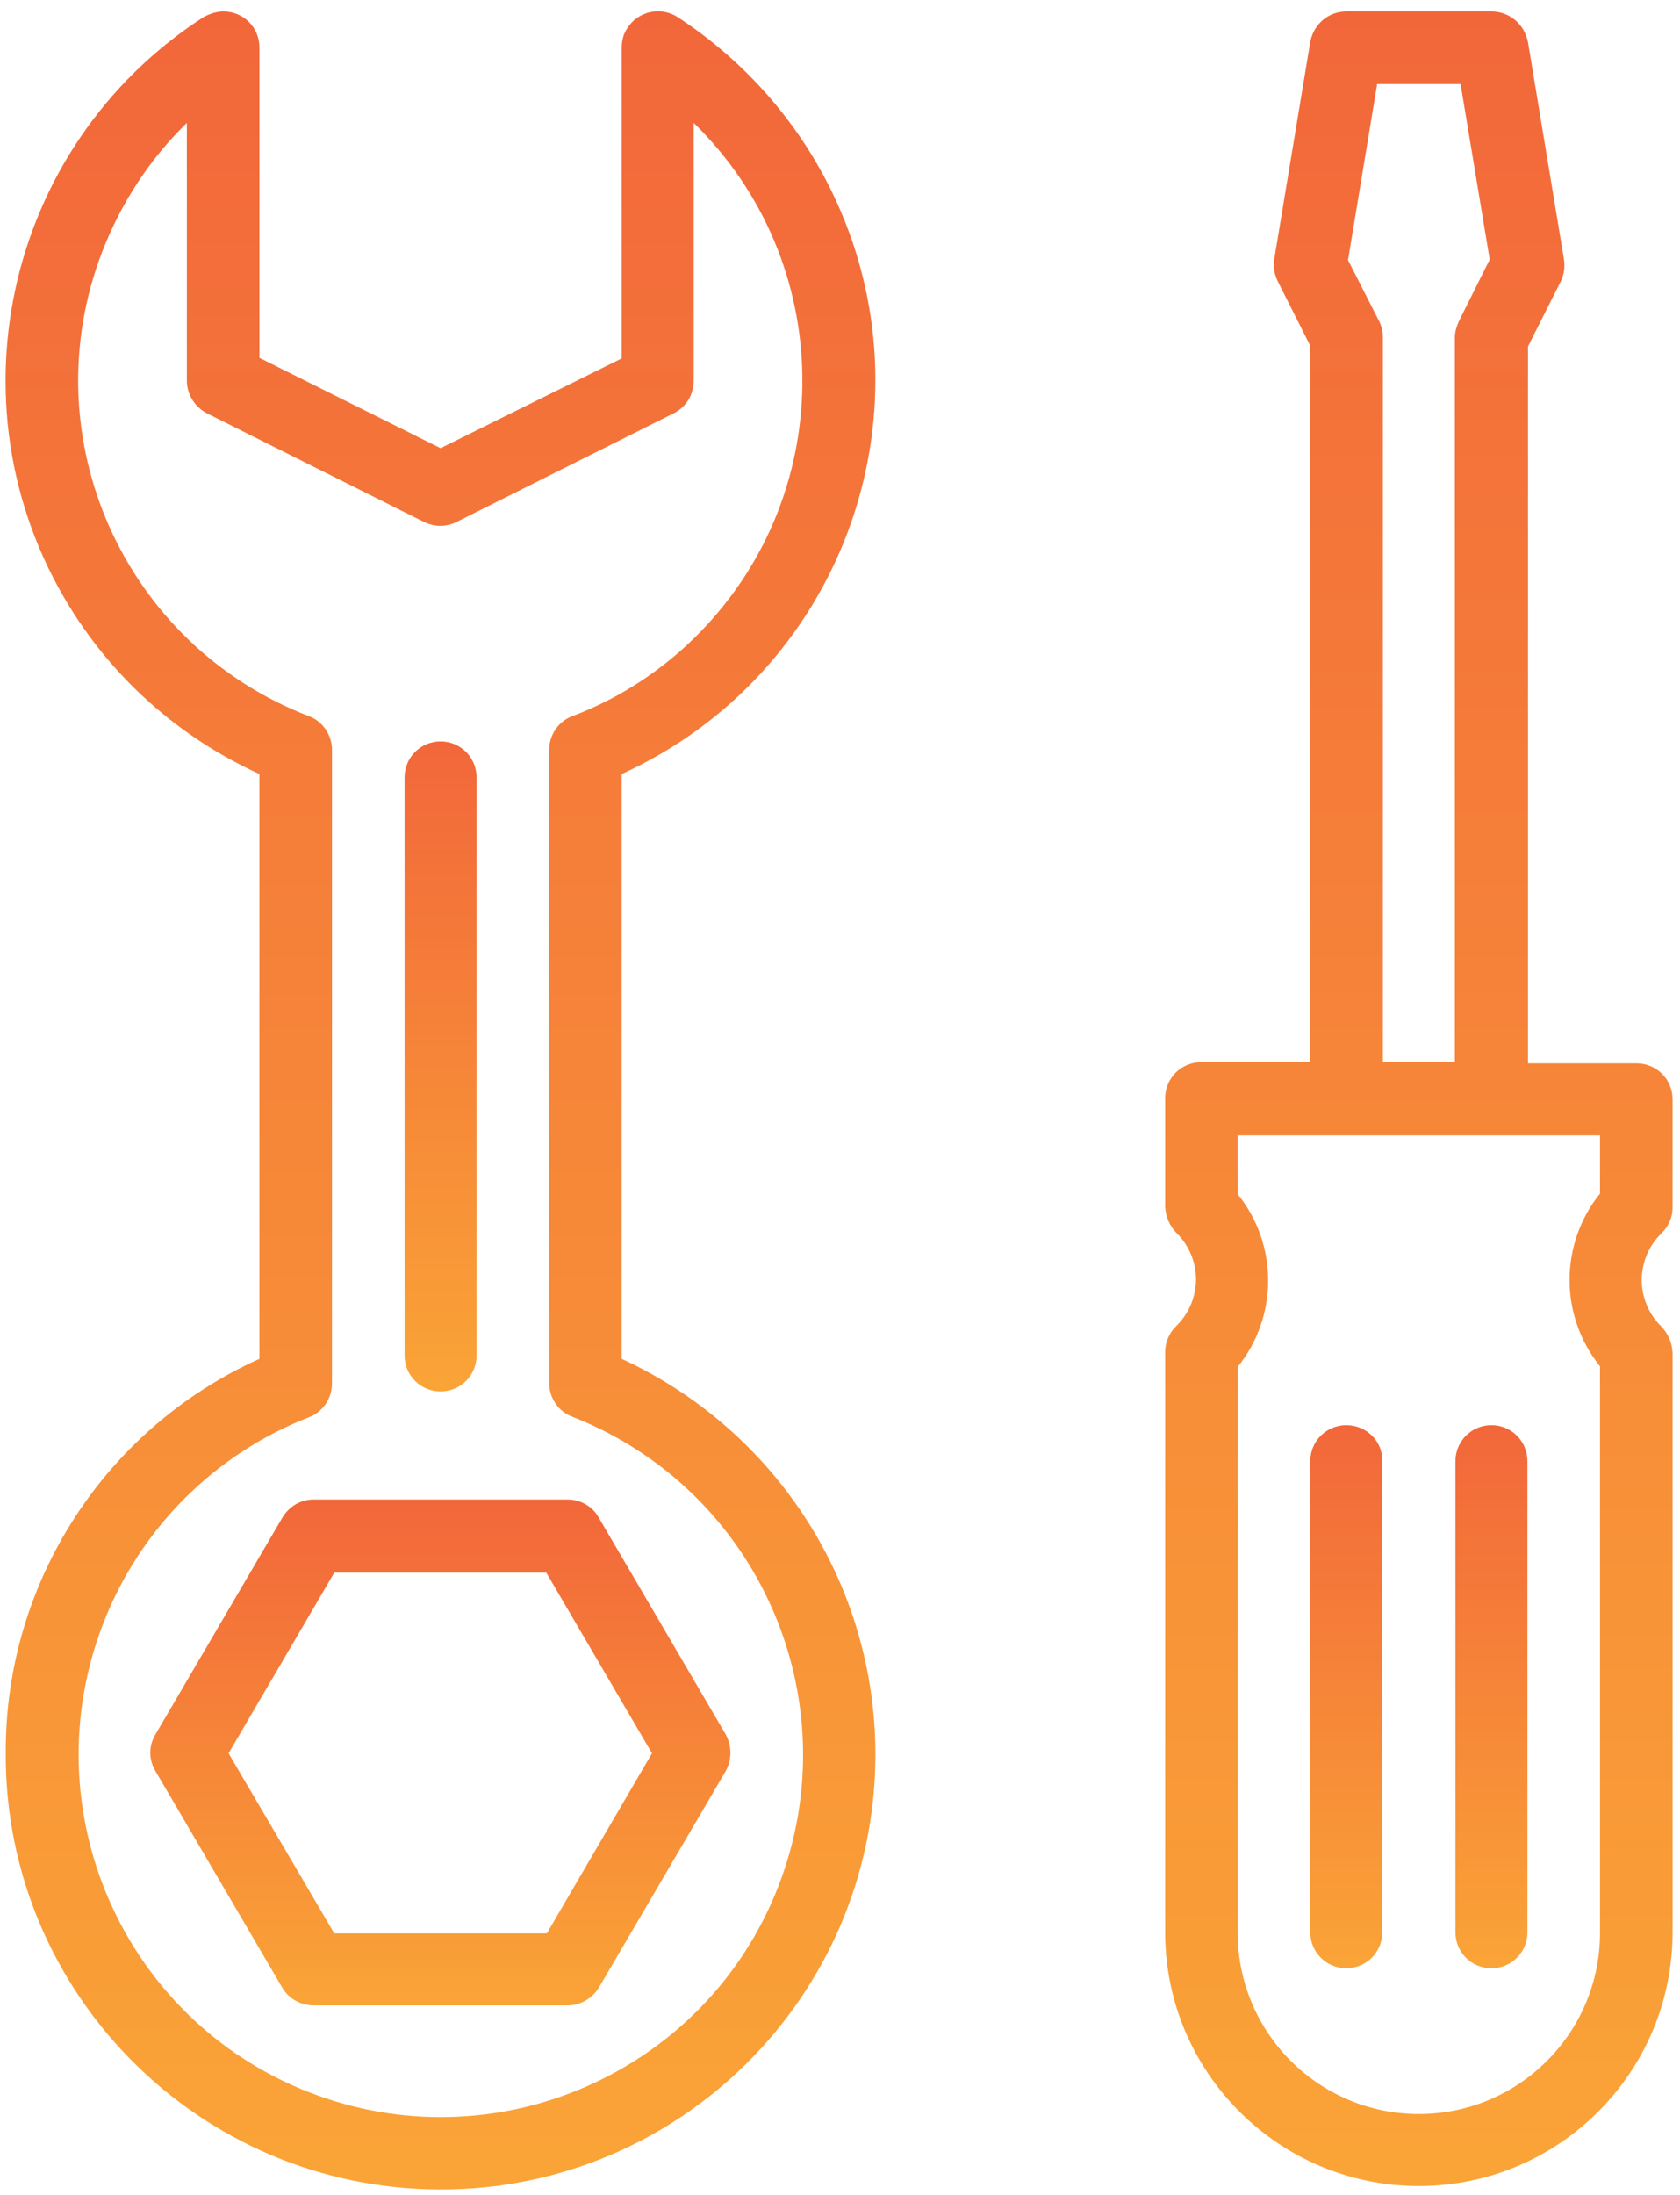 <?xml version="1.0" encoding="utf-8"?>
<!-- Generator: Adobe Illustrator 17.1.0, SVG Export Plug-In . SVG Version: 6.00 Build 0)  -->
<!DOCTYPE svg PUBLIC "-//W3C//DTD SVG 1.1//EN" "http://www.w3.org/Graphics/SVG/1.1/DTD/svg11.dtd">
<svg version="1.1" id="Layer_1" xmlns="http://www.w3.org/2000/svg" xmlns:xlink="http://www.w3.org/1999/xlink" x="0px" y="0px"
	 viewBox="0 0 294 384" enable-background="new 0 0 294 384" xml:space="preserve">
<g>
	<g>
		<linearGradient id="SVGID_1_" gradientUnits="userSpaceOnUse" x1="77.105" y1="383.001" x2="77.105" y2="2.002">
			<stop  offset="0" style="stop-color:#FAA437"/>
			<stop  offset="1" style="stop-color:#F2673A"/>
		</linearGradient>
		<path fill="url(#SVGID_1_)" d="M108.8,237.7V135.4c38-17.3,54.9-62.1,37.6-100.1c-6-13.2-15.7-24.4-27.8-32.3
			c-2.9-1.9-6.9-1.1-8.8,1.9c-0.7,1-1,2.2-1,3.5v54.3L77.1,78.4L45.4,62.6V8.3c0-3.5-2.8-6.3-6.3-6.3c-1.2,0-2.4,0.4-3.5,1
			C0.5,25.7-9.6,72.5,13.1,107.6c7.9,12.2,19.1,21.8,32.3,27.8v102.3C18.3,249.9,0.9,276.9,1,306.6c-0.2,42,33.8,76.2,75.8,76.4
			s76.2-33.8,76.4-75.8C153.3,277.3,135.9,250.2,108.8,237.7z M136.2,330c-12.7,32.6-49.5,48.7-82.1,36s-48.7-49.5-36-82.1
			c6.4-16.5,19.5-29.6,36-36c2.4-0.9,4-3.3,4-5.9V131.2c0-2.6-1.6-5-4-5.9C21.6,112.8,5.4,76.4,17.9,44c3.3-8.5,8.3-16.2,14.8-22.5
			v45.1c0,2.4,1.4,4.6,3.5,5.7l38,19c1.8,0.9,3.9,0.9,5.7,0l38-19c2.2-1.1,3.5-3.3,3.5-5.7V21.5c24.9,24.3,25.4,64.1,1.2,89
			c-6.3,6.5-14,11.6-22.5,14.8c-2.4,0.9-4,3.3-4,5.9v110.7c0,2.6,1.6,5,4,5.9C132.8,260.6,148.9,297.4,136.2,330z"/>
	</g>
</g>
<g>
	<g>
		<linearGradient id="SVGID_2_" gradientUnits="userSpaceOnUse" x1="77.1" y1="350.872" x2="77.1" y2="262.345">
			<stop  offset="0" style="stop-color:#FAA437"/>
			<stop  offset="1" style="stop-color:#F2673A"/>
		</linearGradient>
		<path fill="url(#SVGID_2_)" d="M127,303.4l-22.2-37.9c-1.1-2-3.2-3.2-5.5-3.2H54.9c-2.3,0-4.3,1.2-5.5,3.2l-22.2,37.9
			c-1.2,2-1.2,4.4,0,6.4l22.2,37.9c1.1,1.9,3.2,3.1,5.5,3.1h44.4c2.3,0,4.3-1.2,5.5-3.1l22.2-37.9
			C128.1,307.8,128.1,305.4,127,303.4z M95.7,338.2H58.5l-18.5-31.5l18.5-31.6l37.1,0l18.5,31.6L95.7,338.2z"/>
	</g>
</g>
<g>
	<g>
		<linearGradient id="SVGID_3_" gradientUnits="userSpaceOnUse" x1="77.1" y1="243.474" x2="77.1" y2="129.703">
			<stop  offset="0" style="stop-color:#FAA437"/>
			<stop  offset="1" style="stop-color:#F2673A"/>
		</linearGradient>
		<path fill="url(#SVGID_3_)" d="M77.1,129.7c-3.5,0-6.3,2.8-6.3,6.3v101.1c0,3.5,2.8,6.3,6.3,6.3c3.5,0,6.3-2.8,6.3-6.3V136
			C83.4,132.5,80.6,129.7,77.1,129.7z"/>
	</g>
</g>
<g>
	<g>
		<linearGradient id="SVGID_4_" gradientUnits="userSpaceOnUse" x1="248.308" y1="382.463" x2="248.308" y2="2">
			<stop  offset="0" style="stop-color:#FAA437"/>
			<stop  offset="1" style="stop-color:#F2673A"/>
		</linearGradient>
		<path fill="url(#SVGID_4_)" d="M292.7,211.3v-19c0-3.5-2.8-6.3-6.3-6.3h-19V60.6l5.7-11.3c0.6-1.2,0.8-2.6,0.6-3.9l-6.3-38
			C266.8,4.2,264.1,2,261,2h-25.4c-3.1,0-5.7,2.2-6.3,5.3l-6.3,38c-0.2,1.3,0,2.7,0.6,3.9l5.7,11.3v125.3h-19.1
			c-3.5,0-6.3,2.8-6.3,6.3v19c0.1,1.8,0.8,3.4,2.1,4.7c2.1,2.1,3.3,5,3.3,8c0,3.1-1.3,6.1-3.5,8.2c-1.2,1.2-1.9,2.8-1.9,4.5v101.5
			c0,24.5,19.9,44.4,44.4,44.4c24.5,0,44.4-19.9,44.4-44.4V236.6c-0.1-1.8-0.8-3.4-2.1-4.7c-2.1-2.1-3.3-5-3.3-8
			c0-3.1,1.3-6.1,3.5-8.2C292,214.5,292.7,212.9,292.7,211.3z M241,14.7h14.6l5.1,30.7l-5.4,10.8c-0.4,0.9-0.7,1.9-0.7,2.8v126.8
			H242V59.1c0-1-0.2-2-0.6-2.8l-5.5-10.8L241,14.7z M280,208.8c-7.1,8.8-7.1,21.4,0,30.2v99.1c0,17.5-14.2,31.7-31.7,31.7
			s-31.7-14.2-31.7-31.7v-99c7.1-8.8,7.1-21.4,0-30.2v-10.3H280V208.8z"/>
	</g>
</g>
<g>
	<g>
		<linearGradient id="SVGID_5_" gradientUnits="userSpaceOnUse" x1="235.626" y1="344.417" x2="235.626" y2="249.301">
			<stop  offset="0" style="stop-color:#FAA437"/>
			<stop  offset="1" style="stop-color:#F2673A"/>
		</linearGradient>
		<path fill="url(#SVGID_5_)" d="M235.6,249.3c-3.5,0-6.3,2.8-6.3,6.3v82.4c0,3.5,2.8,6.3,6.3,6.3s6.3-2.8,6.3-6.3v-82.4
			C242,252.1,239.1,249.3,235.6,249.3z"/>
	</g>
</g>
<g>
	<g>
		<linearGradient id="SVGID_6_" gradientUnits="userSpaceOnUse" x1="260.99" y1="344.417" x2="260.99" y2="249.301">
			<stop  offset="0" style="stop-color:#FAA437"/>
			<stop  offset="1" style="stop-color:#F2673A"/>
		</linearGradient>
		<path fill="url(#SVGID_6_)" d="M261,249.3c-3.5,0-6.3,2.8-6.3,6.3v82.4c0,3.5,2.8,6.3,6.3,6.3c3.5,0,6.3-2.8,6.3-6.3v-82.4
			C267.3,252.1,264.5,249.3,261,249.3z"/>
	</g>
</g>
</svg>
